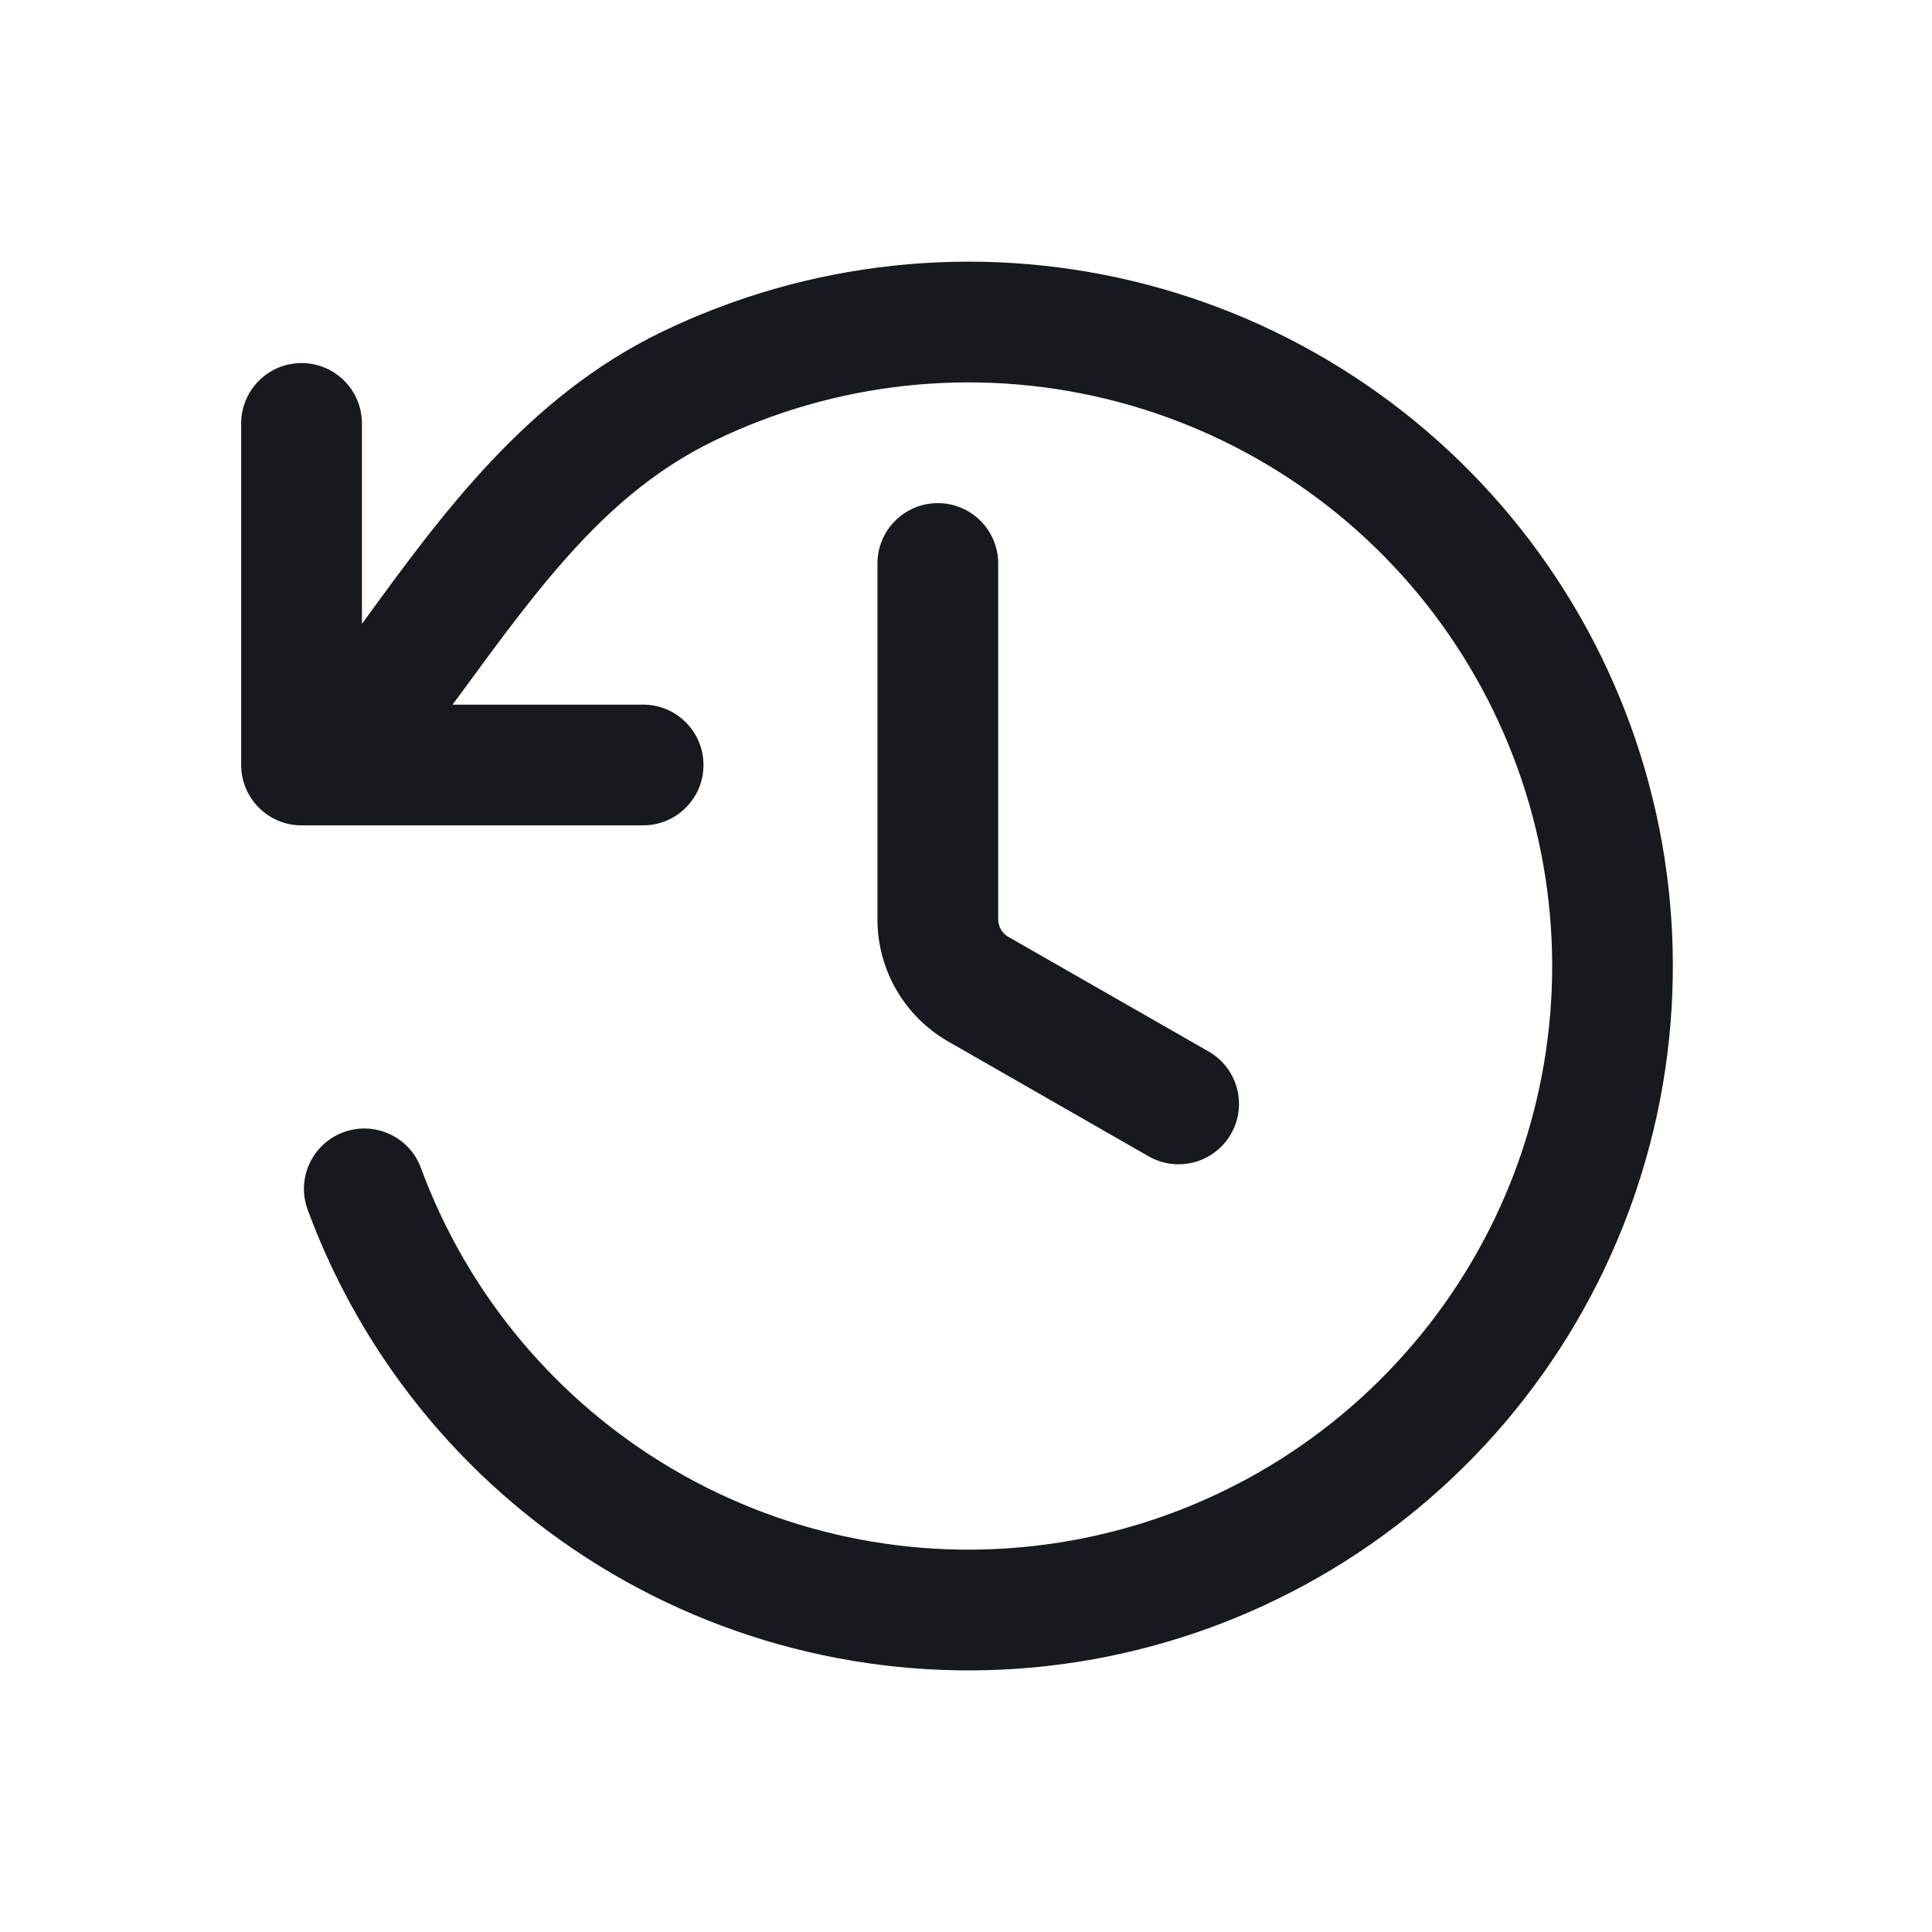 <svg width="24" height="24" viewBox="0 0 24 24" fill="none" xmlns="http://www.w3.org/2000/svg">
<path d="M14.074 3.492C12.106 3.02 10.035 3.244 8.213 4.127C6.543 4.938 5.487 6.389 4.512 7.728L4.496 7.75L4.496 5.26C4.496 4.846 4.16 4.51 3.746 4.51C3.332 4.51 2.996 4.846 2.996 5.26V9.503C2.996 9.917 3.332 10.253 3.746 10.253H7.989C8.403 10.253 8.739 9.917 8.739 9.503C8.739 9.089 8.403 8.753 7.989 8.753H5.622L5.716 8.626C6.727 7.245 7.555 6.114 8.868 5.477C10.377 4.745 12.093 4.559 13.724 4.951C15.355 5.343 16.8 6.288 17.812 7.625C18.824 8.963 19.342 10.61 19.276 12.286C19.21 13.962 18.565 15.563 17.45 16.817C16.336 18.07 14.822 18.899 13.165 19.161C11.508 19.424 9.812 19.103 8.365 18.255C6.918 17.407 5.81 16.083 5.229 14.509C5.086 14.121 4.655 13.922 4.266 14.065C3.877 14.209 3.679 14.64 3.822 15.028C4.522 16.928 5.86 18.525 7.606 19.549C9.353 20.573 11.4 20.959 13.399 20.643C15.399 20.326 17.227 19.326 18.572 17.813C19.916 16.3 20.695 14.367 20.774 12.345C20.854 10.322 20.23 8.334 19.008 6.72C17.786 5.106 16.043 3.965 14.074 3.492Z" fill="#16191D"/>
<path d="M12.4 7C12.4 6.586 12.064 6.25 11.65 6.25C11.236 6.25 10.9 6.586 10.9 7V11.421C10.9 12.048 11.236 12.628 11.781 12.939L14.268 14.364C14.628 14.57 15.086 14.445 15.292 14.086C15.498 13.726 15.373 13.268 15.014 13.062L12.526 11.638C12.448 11.593 12.4 11.51 12.4 11.421V7Z" fill="#16191D"/>
</svg>
